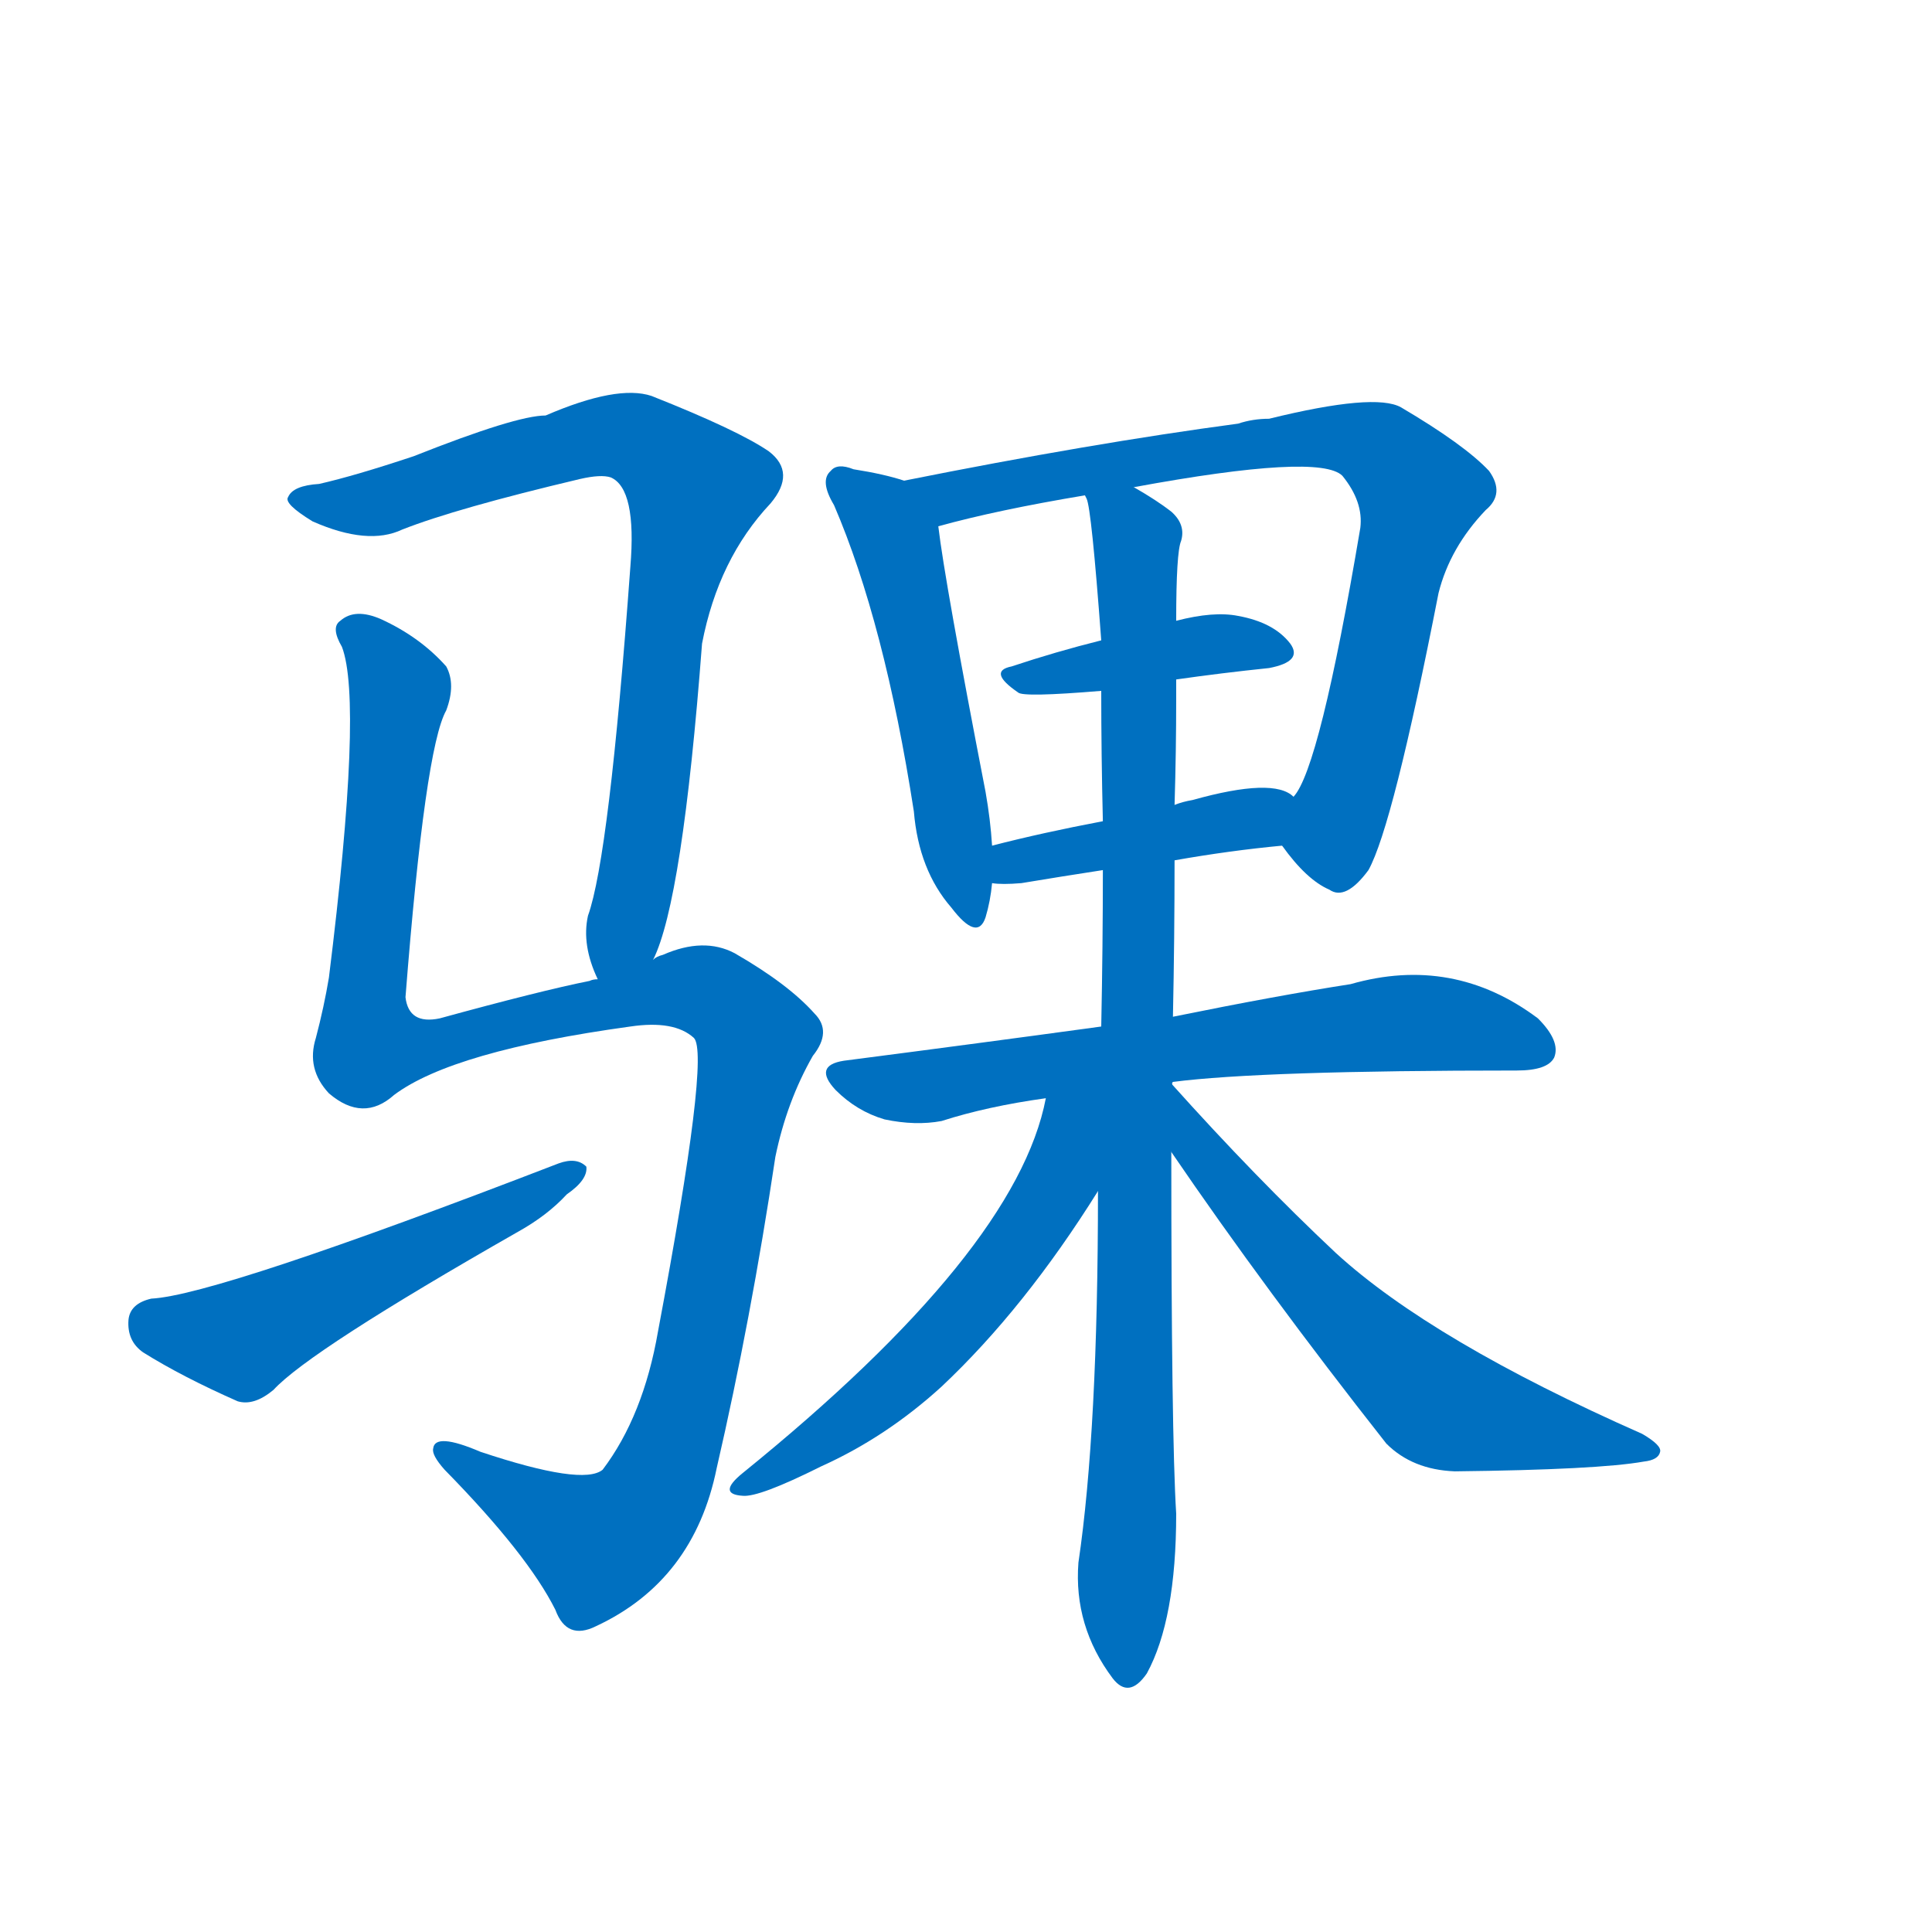 <svg width='83' height='83' >
                                <g transform="translate(3, 70) scale(0.07, -0.07)">
                                    <!-- 先将完整的字以灰色字体绘制完成，层级位于下面 -->
                                                                        <path d="M 358 411 Q 376 447 388 605 Q 398 657 430 691 Q 446 710 429 723 Q 410 736 357 757 Q 336 764 292 745 Q 274 745 211 720 Q 175 708 153 703 Q 137 702 134 695 Q 131 691 149 680 Q 183 665 204 675 Q 237 688 313 706 Q 326 709 332 707 Q 348 700 344 652 Q 331 474 318 438 Q 314 420 324 399 C 334 371 348 383 358 411 Z" style="fill: #0070C0;"></path>
                                                                        <path d="M 324 399 Q 321 399 319 398 Q 289 392 227 375 Q 208 371 206 388 Q 218 541 231 564 Q 237 580 231 591 Q 215 609 191 620 Q 175 627 166 619 Q 160 615 167 603 Q 180 569 159 400 Q 156 382 151 363 Q 145 344 159 329 Q 180 311 199 328 Q 235 355 344 370 Q 371 374 383 363 Q 393 353 361 183 Q 352 131 327 98 Q 315 88 252 109 Q 224 121 223 111 Q 222 107 230 98 Q 281 46 298 12 Q 305 -7 323 2 Q 383 30 397 99 Q 418 190 433 290 Q 440 324 456 352 Q 468 367 457 378 Q 441 396 408 415 Q 389 425 364 414 Q 360 413 358 411 L 324 399 Z" style="fill: #0070C0;"></path>
                                                                        <path d="M 50 203 Q 37 200 36 190 Q 35 177 45 170 Q 69 155 103 140 Q 113 137 125 147 Q 147 171 275 244 Q 293 254 305 267 Q 318 276 317 284 Q 311 290 300 286 Q 90 205 50 203 Z" style="fill: #0070C0;"></path>
                                                                        <path d="M 512 705 Q 500 709 481 712 Q 471 716 467 711 Q 460 705 469 690 Q 500 618 518 502 Q 521 466 541 443 Q 557 422 562 437 Q 565 447 566 458 L 566 481 Q 565 497 562 514 Q 537 643 533 677 C 530 700 530 700 512 705 Z" style="fill: #0070C0;"></path>
                                                                        <path d="M 744 481 Q 759 460 773 454 Q 783 447 797 466 Q 812 493 840 636 Q 847 664 869 687 Q 881 697 871 711 Q 856 727 817 750 Q 801 759 736 743 Q 726 743 717 740 Q 627 728 512 705 C 483 699 504 669 533 677 Q 569 687 623 696 L 653 701 Q 767 722 781 708 Q 794 692 792 676 Q 767 528 751 511 C 739 487 739 487 744 481 Z" style="fill: #0070C0;"></path>
                                                                        <path d="M 679 583 Q 707 587 736 590 Q 757 594 749 605 Q 739 618 717 622 Q 702 625 679 619 L 633 607 Q 605 600 578 591 Q 563 588 582 575 Q 585 572 633 576 L 679 583 Z" style="fill: #0070C0;"></path>
                                                                        <path d="M 678 472 Q 712 478 744 481 C 774 484 776 495 751 511 Q 739 523 689 509 Q 683 508 678 506 L 634 496 Q 597 489 566 481 C 537 474 536 460 566 458 Q 572 457 584 458 Q 608 462 634 466 L 678 472 Z" style="fill: #0070C0;"></path>
                                                                        <path d="M 677 336 Q 731 343 888 343 Q 907 343 911 351 Q 915 361 901 375 Q 849 414 786 396 Q 741 389 677 376 L 633 370 Q 560 360 475 349 Q 456 346 470 331 Q 483 318 500 313 Q 519 309 535 312 Q 563 321 599 326 L 677 336 Z" style="fill: #0070C0;"></path>
                                                                        <path d="M 677 376 Q 678 424 678 472 L 678 506 Q 679 539 679 571 Q 679 578 679 583 L 679 619 Q 679 661 682 668 Q 685 678 676 686 Q 667 693 653 701 C 628 717 618 723 623 696 L 624 694 Q 627 688 633 607 L 633 576 Q 633 537 634 496 L 634 466 Q 634 420 633 370 L 631 269 Q 631 122 619 41 Q 616 2 640 -30 Q 650 -43 661 -27 Q 679 6 679 71 Q 676 119 676 293 L 677 376 Z" style="fill: #0070C0;"></path>
                                                                        <path d="M 599 326 Q 581 232 413 96 Q 397 83 413 82 Q 423 81 461 100 Q 501 118 535 149 Q 586 197 631 269 C 677 341 610 372 599 326 Z" style="fill: #0070C0;"></path>
                                                                        <path d="M 676 293 Q 734 208 808 114 Q 824 98 850 97 Q 938 98 966 103 Q 975 104 976 109 Q 977 113 965 120 Q 836 177 777 231 Q 728 277 676 335 L 677 336 L 677 336 C 659 360 659 318 676 293 Z" style="fill: #0070C0;"></path>
                                    
                                    
                                                                                                                                                                                                                                                                                                                                                                                                                                                                                                                                                                                                                                                                                                                                                                                                                                                                                                                                                </g>
                            </svg>